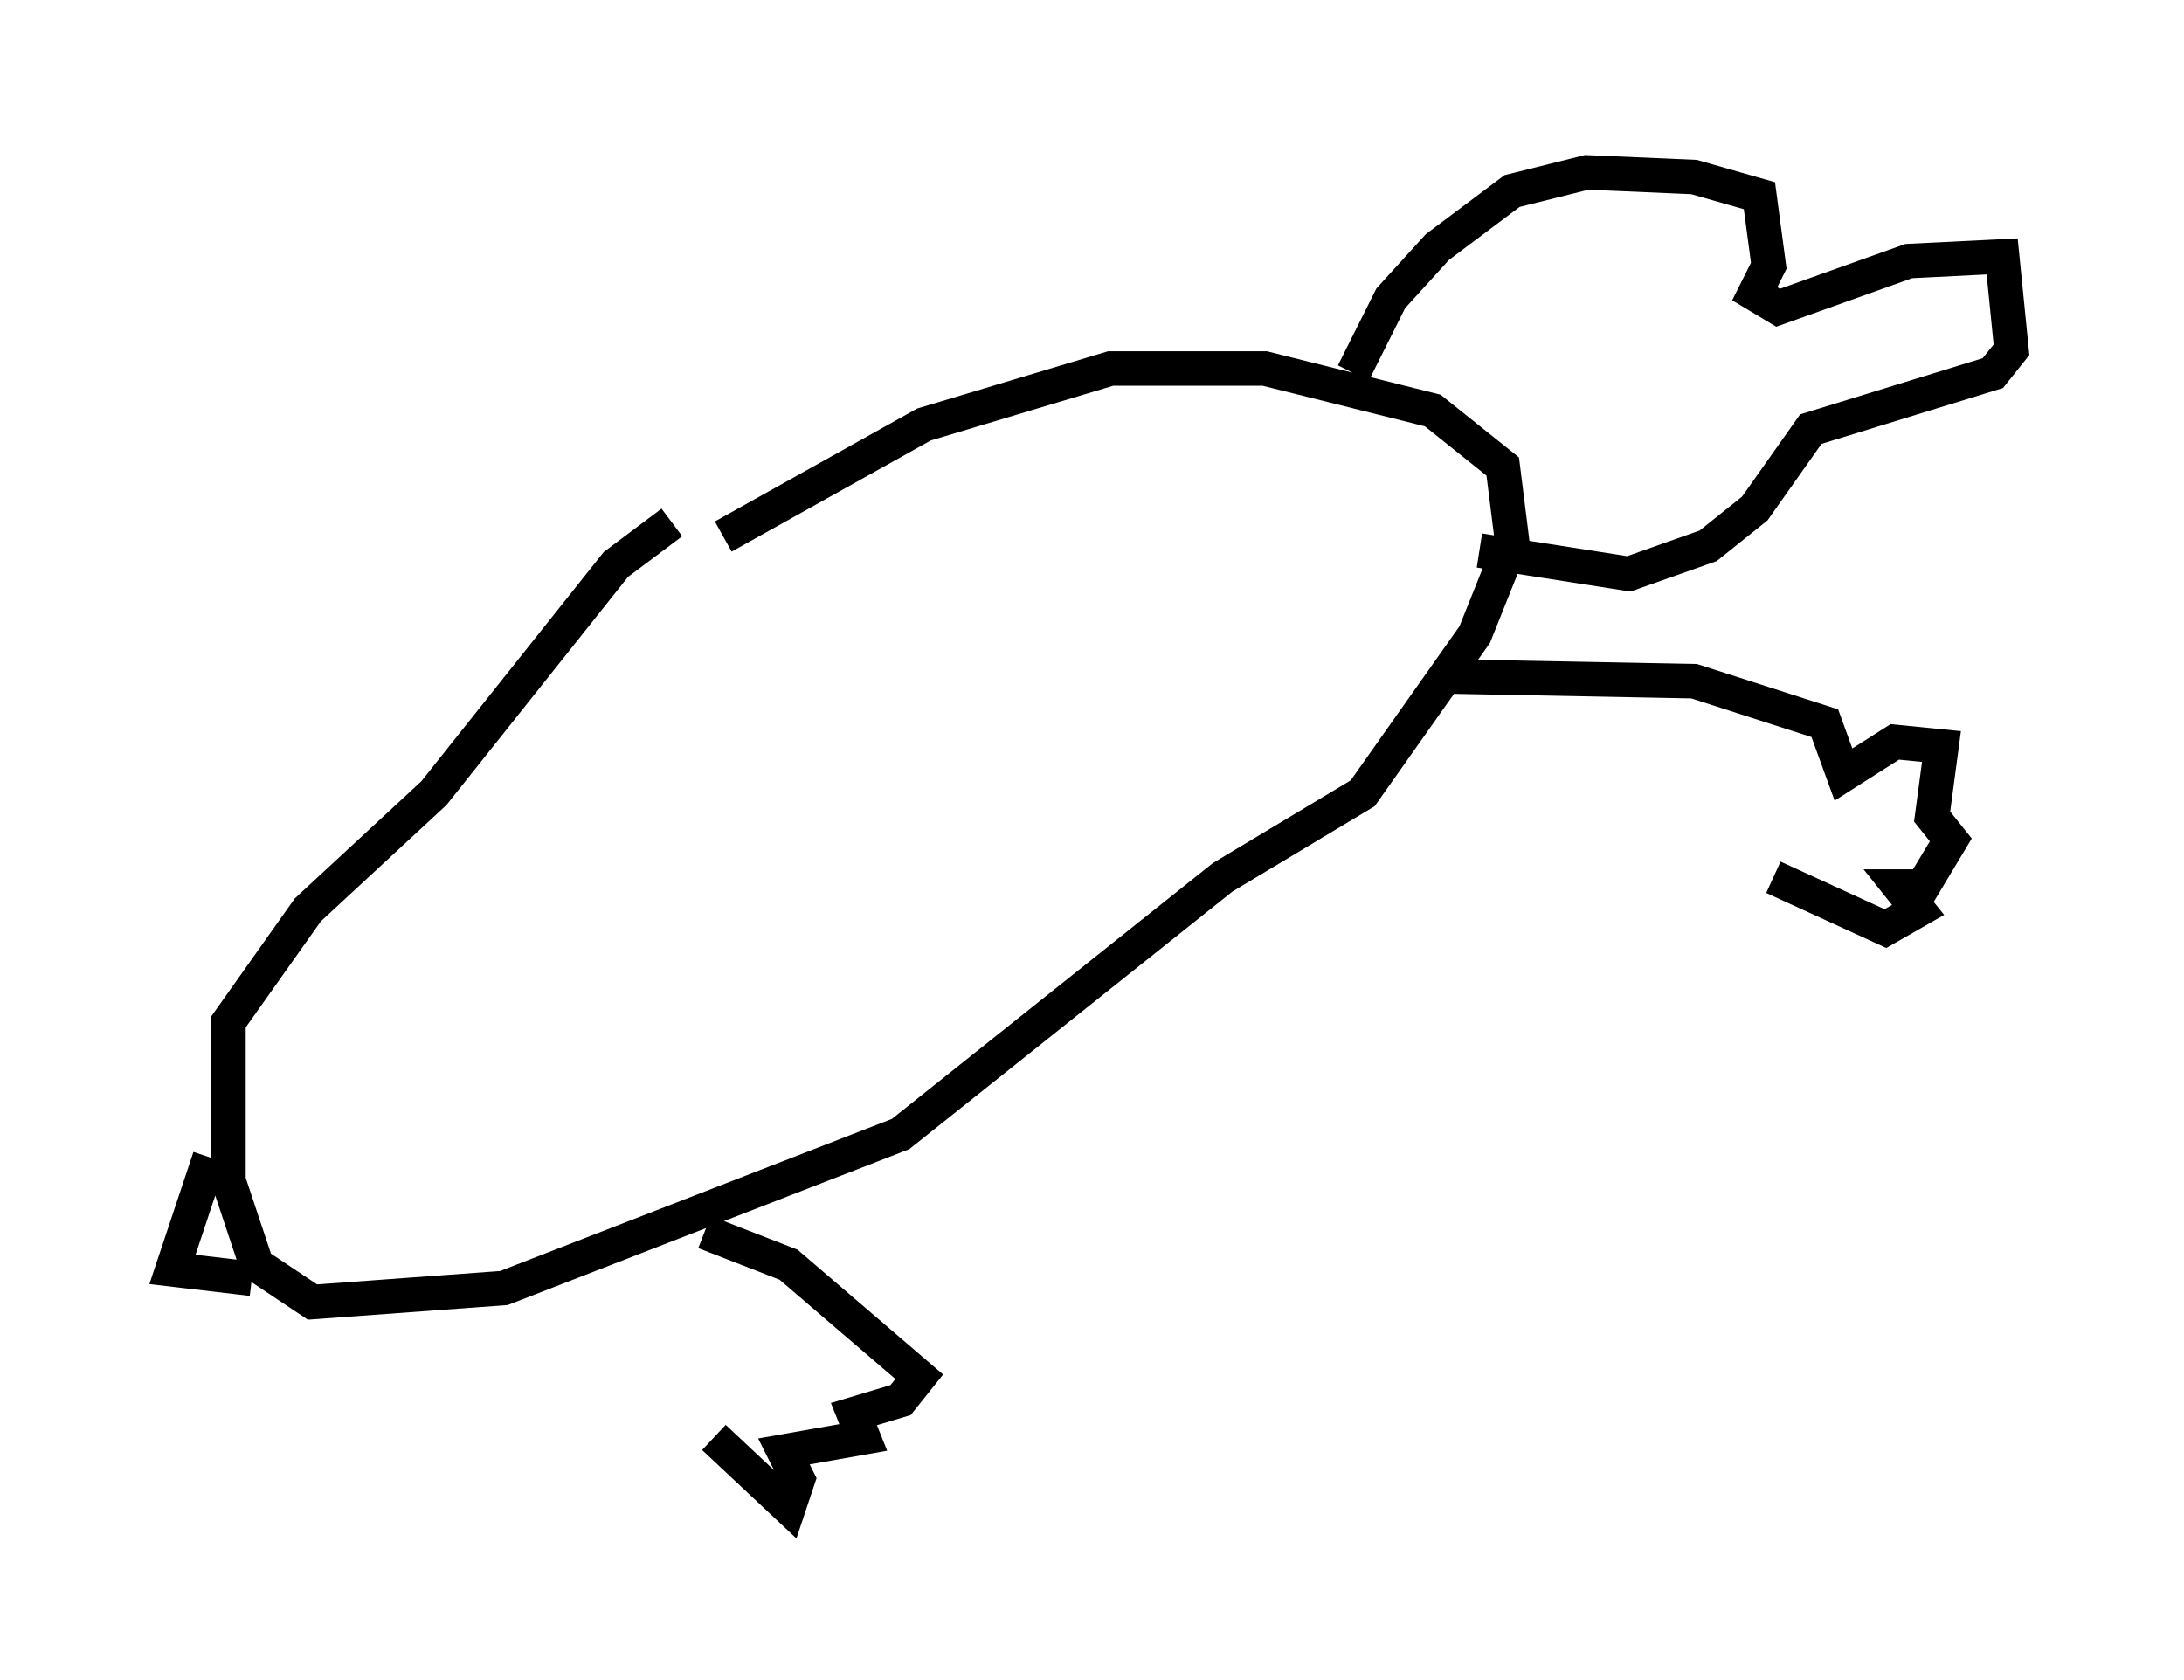 <?xml version="1.0" encoding="utf-8" ?>
<svg baseProfile="full" height="48.701" version="1.1" width="63.315" xmlns="http://www.w3.org/2000/svg" xmlns:ev="http://www.w3.org/2001/xml-events" xmlns:xlink="http://www.w3.org/1999/xlink"><defs /><rect fill="white" height="48.701" width="63.315" x="0" y="0" /><path d="M18.667, 17.584 m2.3, -2.03 l5.819, -3.248 5.413, -1.624 l4.465, 0.0 4.871, 1.218 l2.03, 1.624 0.271, 2.165 l-1.083, 2.706 -3.248, 4.601 l-4.059, 2.436 -9.337, 7.442 l-11.502, 4.465 -5.548, 0.406 l-1.624, -1.083 -0.812, -2.436 l0.0, -4.601 2.3, -3.248 l3.654, -3.383 5.277, -6.631 l1.624, -1.218 m19.756, -4.33 l1.083, -2.165 1.353, -1.488 l2.165, -1.624 2.165, -0.541 l3.112, 0.135 1.894, 0.541 l0.271, 2.03 -0.406, 0.812 l0.677, 0.406 3.789, -1.353 l2.706, -0.135 0.271, 2.706 l-0.541, 0.677 -5.277, 1.624 l-1.624, 2.3 -1.353, 1.083 l-2.3, 0.812 -4.33, -0.677 m-0.812, 3.654 l7.036, 0.135 3.789, 1.218 l0.541, 1.488 1.488, -0.947 l1.353, 0.135 -0.271, 2.03 l0.541, 0.677 -0.812, 1.353 l-0.677, 0.0 0.541, 0.677 l-0.947, 0.541 -3.248, -1.488 m-30.987, 10.284 l2.436, 0.947 3.789, 3.248 l-0.541, 0.677 -1.353, 0.406 l0.271, 0.677 -2.3, 0.406 l0.406, 0.812 -0.271, 0.812 l-2.165, -2.03 m-14.614, -8.119 l-1.083, 3.248 2.3, 0.271 " fill="none" stroke="black" stroke-width="1" /></svg>